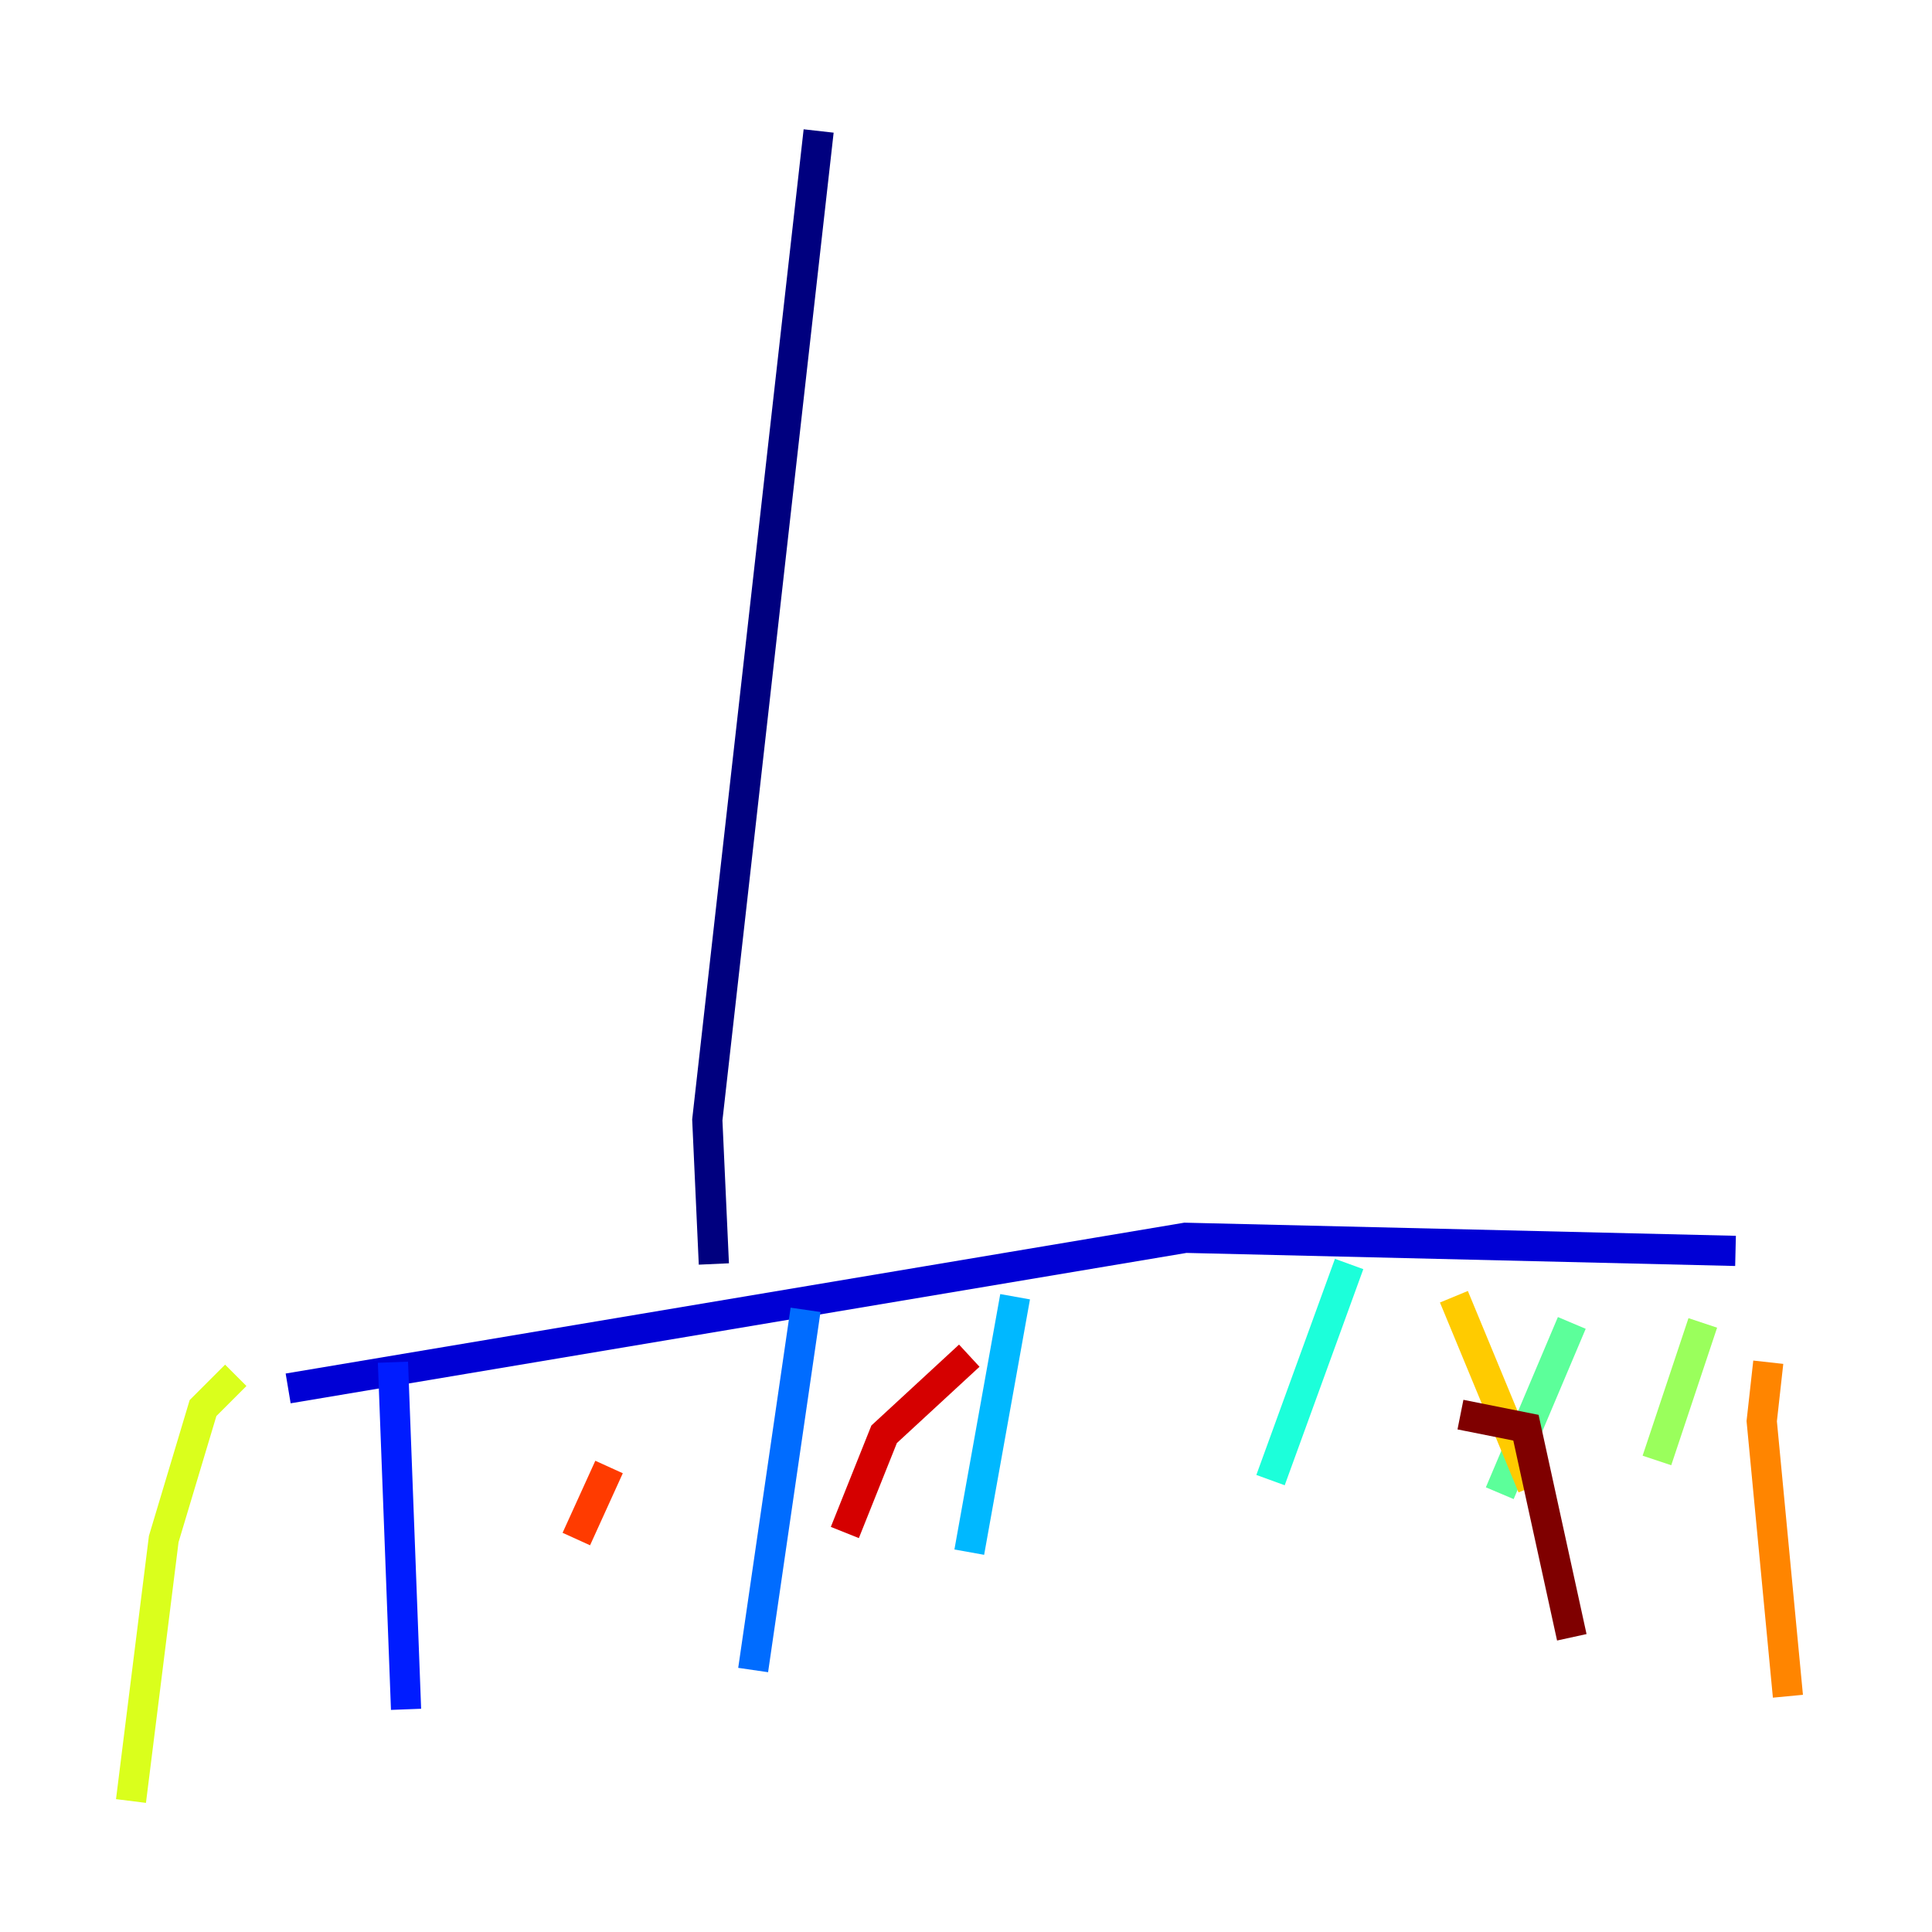 <?xml version="1.0" encoding="utf-8" ?>
<svg baseProfile="tiny" height="128" version="1.2" viewBox="0,0,128,128" width="128" xmlns="http://www.w3.org/2000/svg" xmlns:ev="http://www.w3.org/2001/xml-events" xmlns:xlink="http://www.w3.org/1999/xlink"><defs /><polyline fill="none" points="54.237,8.678 46.861,74.197 47.295,83.742" stroke="#00007f" stroke-width="2" /><polyline fill="none" points="19.091,91.986 78.536,82.007 114.983,82.875" stroke="#0000d5" stroke-width="2" /><polyline fill="none" points="26.034,90.251 26.902,113.248" stroke="#001cff" stroke-width="2" /><polyline fill="none" points="53.37,86.78 49.898,110.644" stroke="#006cff" stroke-width="2" /><polyline fill="none" points="67.254,85.912 64.217,102.834" stroke="#00b8ff" stroke-width="2" /><polyline fill="none" points="89.383,83.742 84.176,98.061" stroke="#1cffda" stroke-width="2" /><polyline fill="none" points="104.136,87.647 99.363,98.929" stroke="#5cff9a" stroke-width="2" /><polyline fill="none" points="112.814,87.647 109.776,96.759" stroke="#9aff5c" stroke-width="2" /><polyline fill="none" points="15.62,91.119 13.451,93.288 10.848,101.966 8.678,119.322" stroke="#daff1c" stroke-width="2" /><polyline fill="none" points="96.325,85.912 101.532,98.495" stroke="#ffcb00" stroke-width="2" /><polyline fill="none" points="117.153,90.251 116.719,94.156 118.454,112.38" stroke="#ff8500" stroke-width="2" /><polyline fill="none" points="40.352,97.193 38.183,101.966" stroke="#ff3b00" stroke-width="2" /><polyline fill="none" points="64.217,89.817 58.576,95.024 55.973,101.532" stroke="#d50000" stroke-width="2" /><polyline fill="none" points="96.759,93.722 101.098,94.59 104.136,108.475" stroke="#7f0000" stroke-width="2" /></svg>